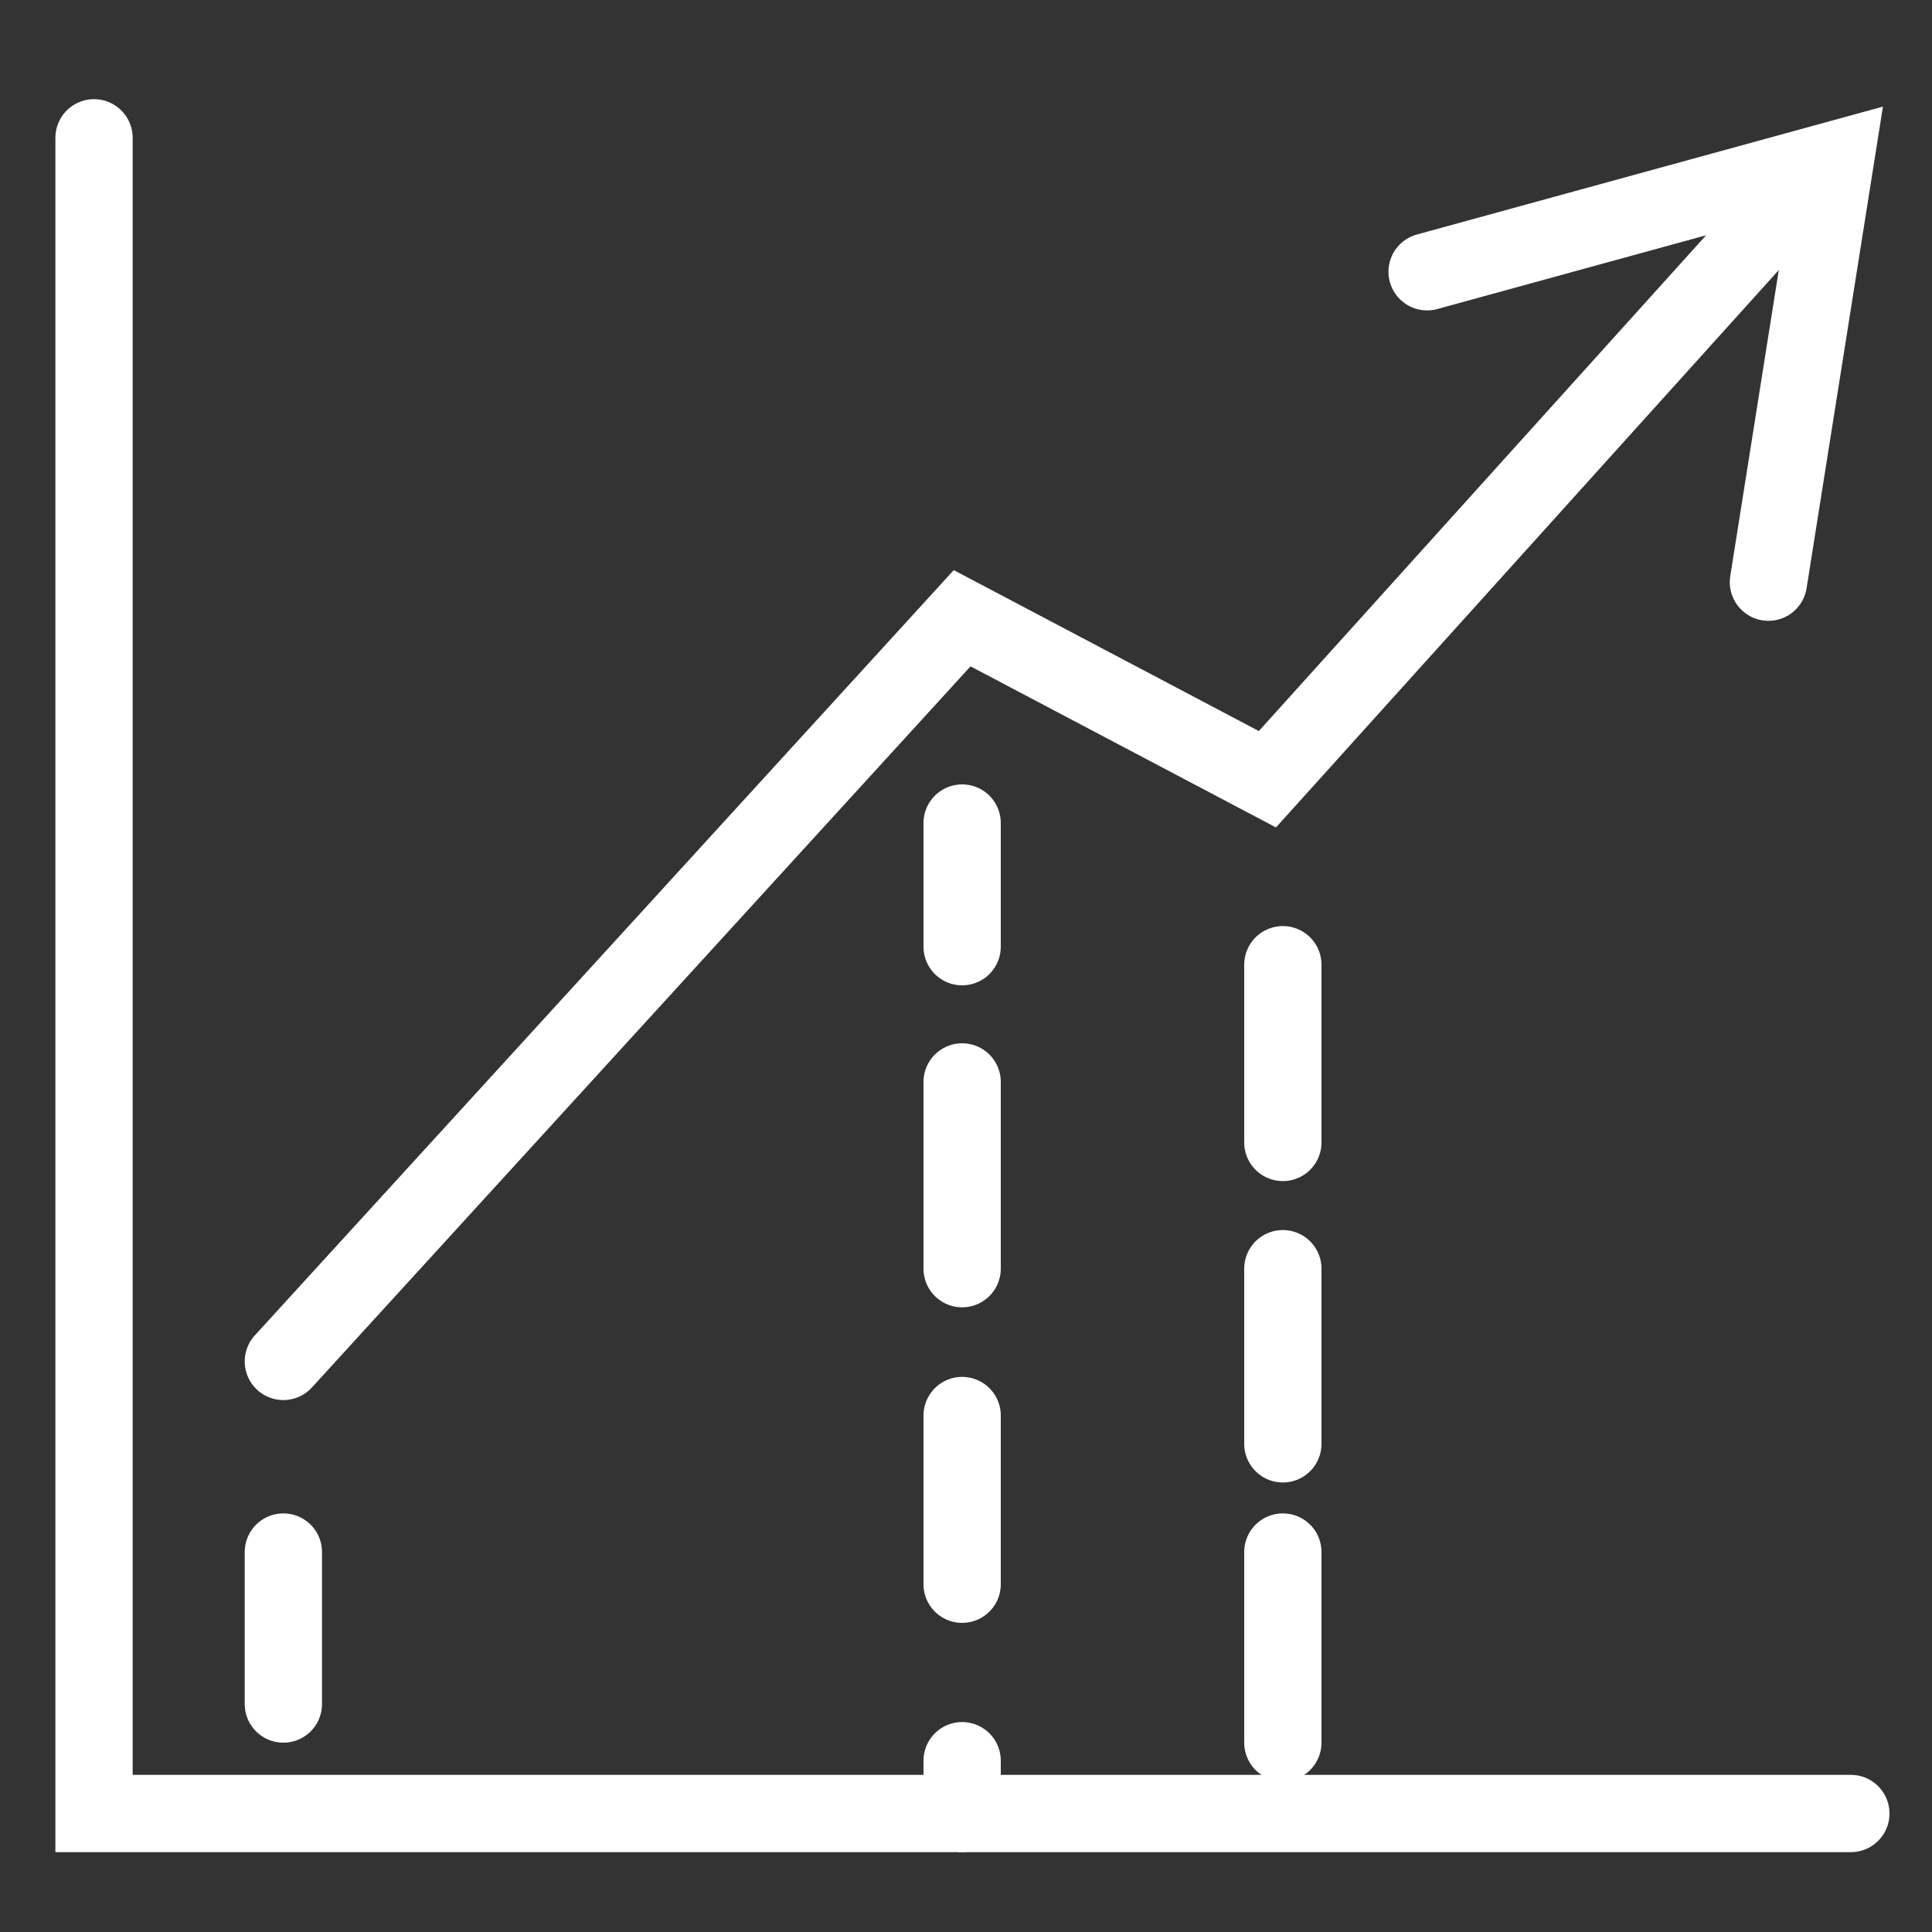 <?xml version="1.0" encoding="utf-8"?>
<!-- Generator: Adobe Illustrator 19.0.0, SVG Export Plug-In . SVG Version: 6.00 Build 0)  -->
<svg version="1.1" id="Layer_1" xmlns="http://www.w3.org/2000/svg" xmlns:xlink="http://www.w3.org/1999/xlink" x="0px" y="0px"
	 viewBox="0 0 150 150" style="enable-background:new 0 0 150 150;" xml:space="preserve">
<rect x="0" y="0" width="150" height="150" fill="#333333" stroke="none"/>
<style type="text/css">
	.st0{fill:none;stroke:#FFFFFF;stroke-width:6;stroke-linecap:round;stroke-miterlimit:10;}
</style>
<g>
	<polyline id="XMLID_11_" class="st0" points="7.3,10.7 7.3,140.8 143.7,140.8 	"/>
	<line id="XMLID_10_" class="st0" x1="22" y1="132.3" x2="22" y2="120.5"/>
	<polyline id="XMLID_9_" class="st0" points="22,105.7 74.7,48 98.4,60.5 140.8,13.5 	"/>
	<polyline id="XMLID_8_" class="st0" points="137.3,45.2 142.5,12.4 110.8,21.1 	"/>
	<line id="XMLID_7_" class="st0" x1="74.7" y1="136.7" x2="74.7" y2="140.8"/>
	<line id="XMLID_6_" class="st0" x1="74.7" y1="123" x2="74.7" y2="109.9"/>
	<line id="XMLID_5_" class="st0" x1="74.7" y1="98.5" x2="74.7" y2="84"/>
	<line id="XMLID_4_" class="st0" x1="74.7" y1="73.5" x2="74.7" y2="63.9"/>
	<line id="XMLID_3_" class="st0" x1="99.6" y1="135.3" x2="99.6" y2="120.5"/>
	<line id="XMLID_2_" class="st0" x1="99.6" y1="112.1" x2="99.6" y2="98.5"/>
	<line id="XMLID_1_" class="st0" x1="99.6" y1="88.7" x2="99.6" y2="74.9"/>
</g>
</svg>

